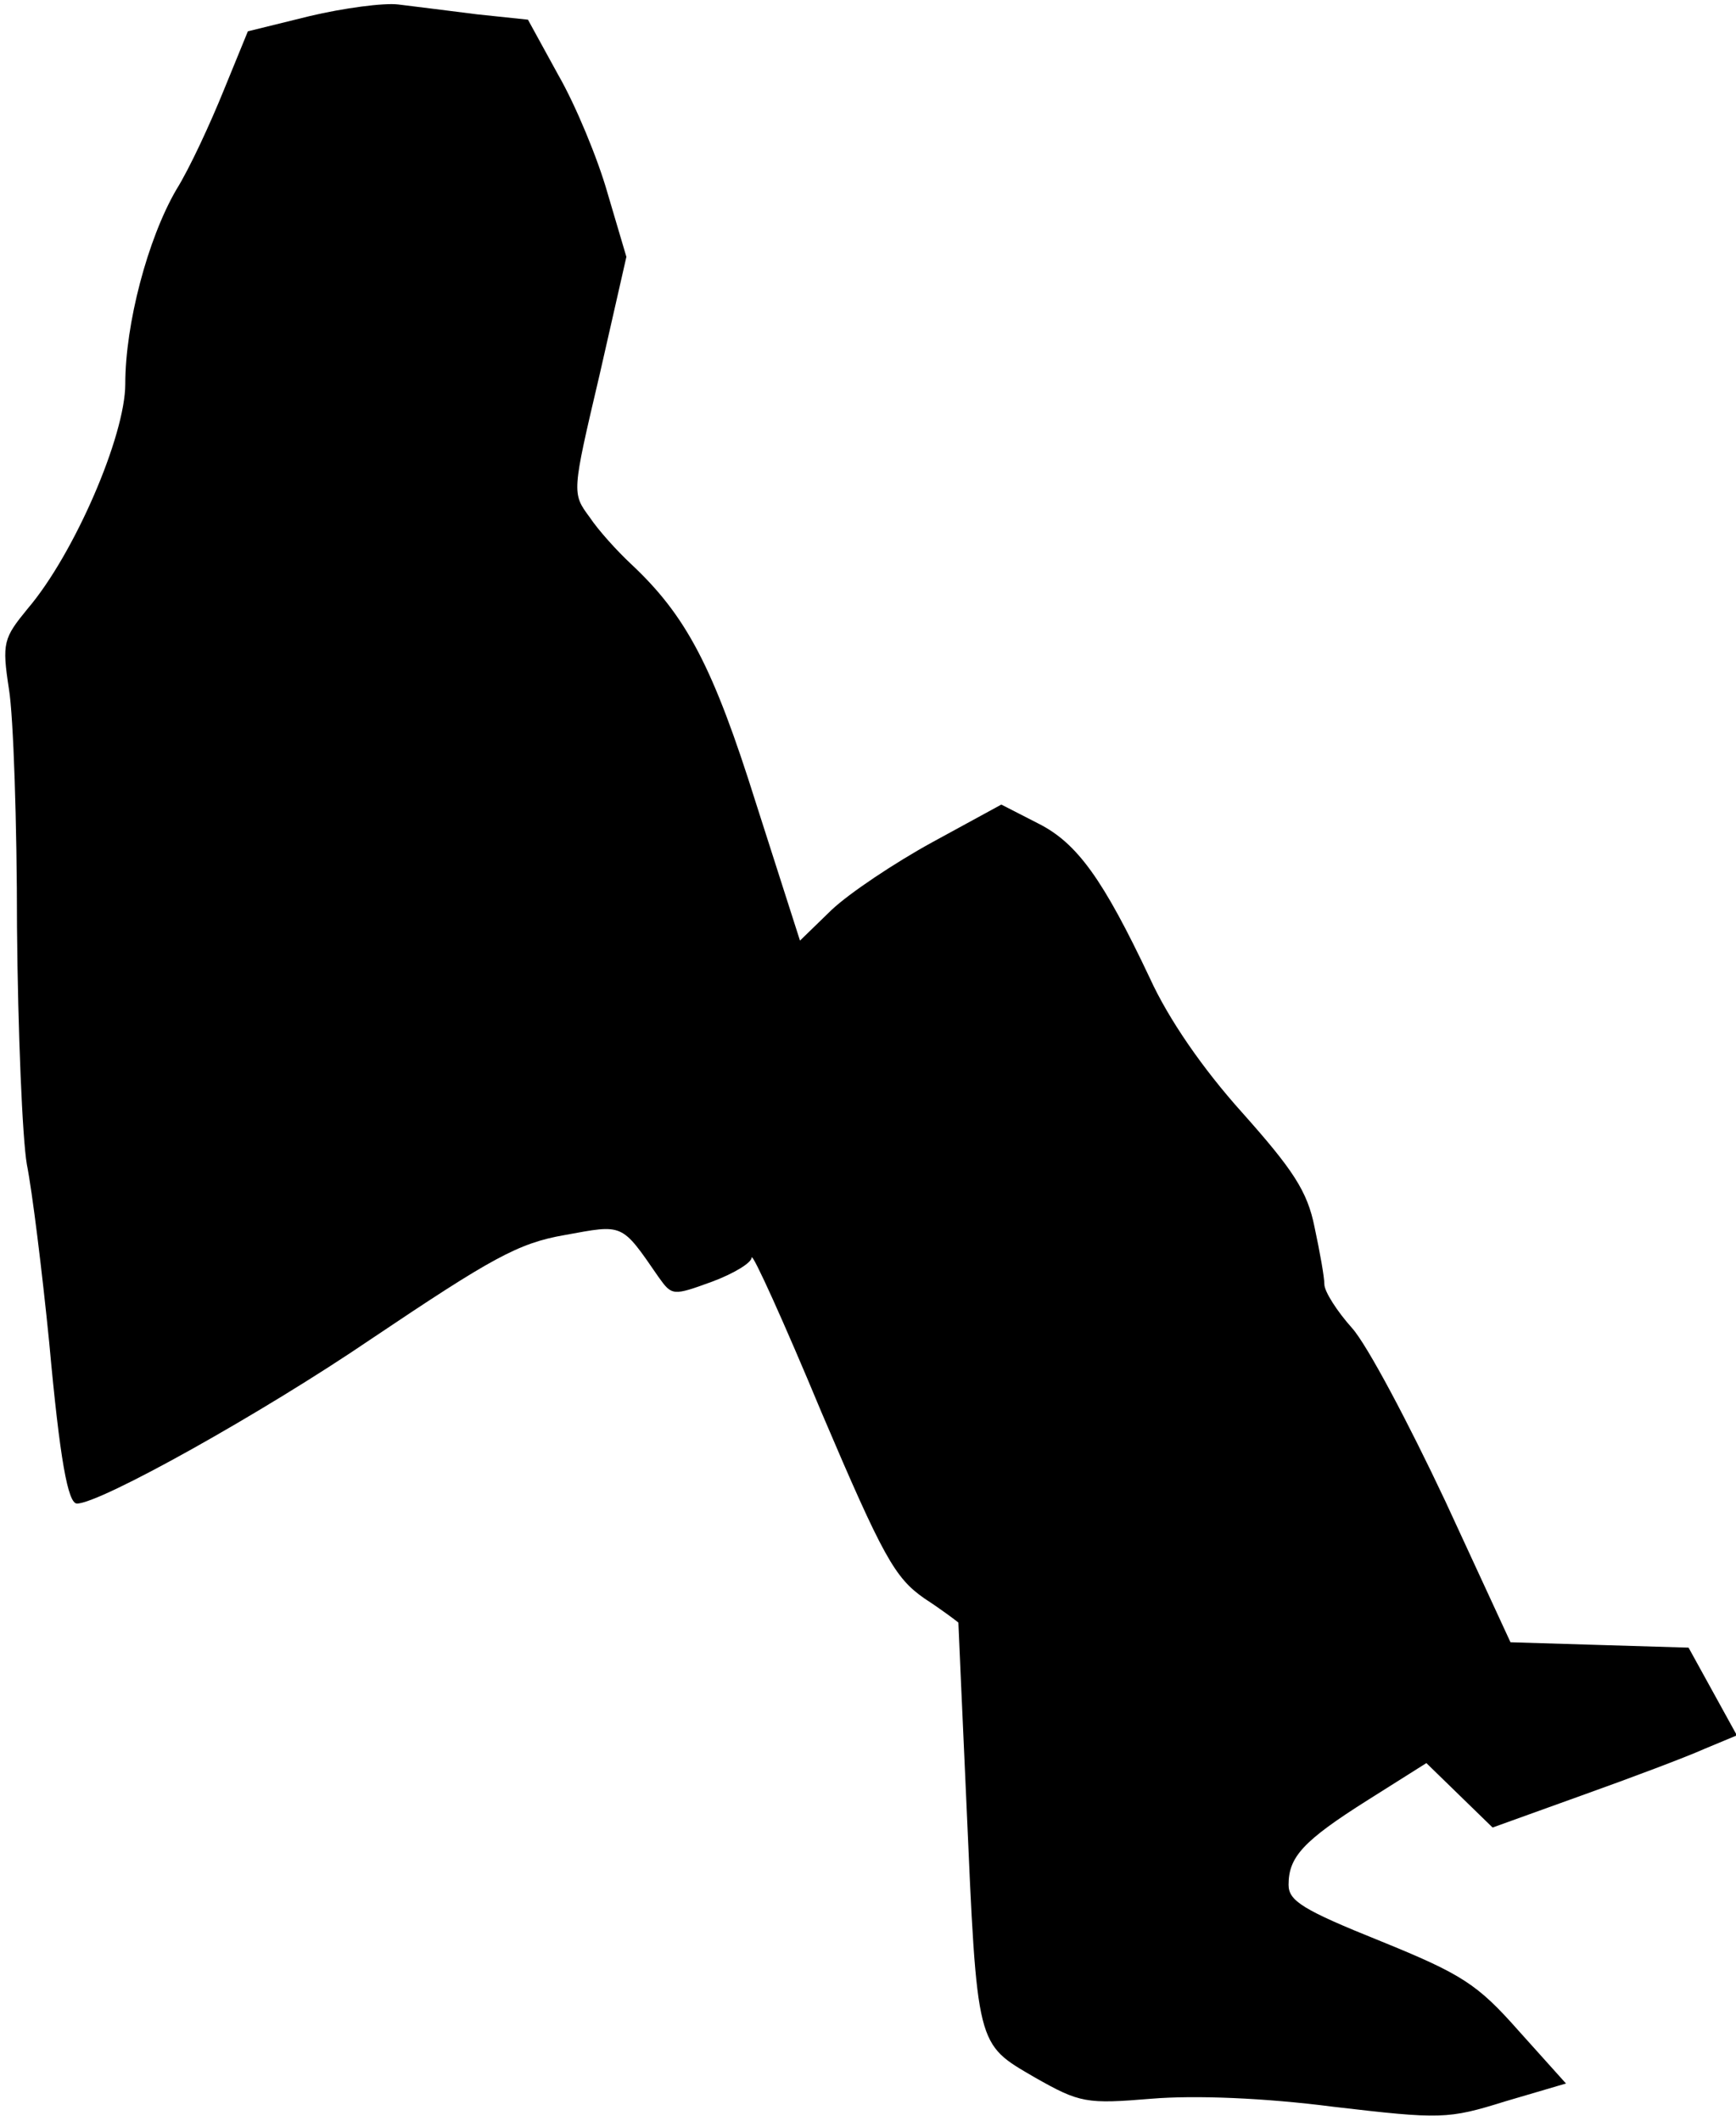 <?xml version="1.0" standalone="no"?>
<!DOCTYPE svg PUBLIC "-//W3C//DTD SVG 20010904//EN"
 "http://www.w3.org/TR/2001/REC-SVG-20010904/DTD/svg10.dtd">
<svg version="1.0" xmlns="http://www.w3.org/2000/svg"
 width="194pt" height="237pt" viewBox="0 0 194 237"
 preserveAspectRatio="xMidYMid meet">
<g transform="translate(0,237) scale(0.1,-0.1)"
fill="#000000" stroke="none">
<path fill="#000000" stroke="none" d="M346 2352 l-69 -17 -27 -66 c-15 -37
-38 -87 -53 -111 -32 -55 -57 -150 -57 -217 0 -58 -57 -190 -109 -251 -27 -33
-29 -38 -21 -90 5 -30 9 -150 9 -266 1 -116 6 -236 11 -265 6 -30 17 -119 25
-199 12 -132 21 -180 31 -180 26 0 207 101 329 184 134 90 164 107 216 116 66
12 63 14 105 -47 15 -21 16 -21 60 -5 24 9 44 21 44 27 1 5 36 -72 78 -173 69
-162 82 -185 115 -208 20 -13 37 -26 38 -27 0 -1 4 -92 9 -202 12 -274 11
-268 76 -306 51 -29 58 -30 131 -24 48 4 126 1 203 -9 120 -14 128 -14 192 6
l68 20 -53 59 c-46 52 -63 63 -154 100 -87 35 -103 45 -103 63 0 31 16 49 89
95 l65 41 37 -36 37 -36 100 36 c56 20 117 43 137 52 l36 15 -27 49 -27 49
-100 3 -99 3 -73 158 c-41 87 -87 174 -104 193 -17 19 -31 41 -31 49 0 8 -5
36 -11 64 -8 40 -24 64 -81 128 -44 49 -82 104 -103 150 -52 110 -81 151 -125
173 l-41 21 -77 -42 c-42 -23 -93 -57 -113 -76 l-35 -34 -49 153 c-48 153 -78
210 -140 268 -15 14 -36 37 -46 52 -20 27 -20 27 11 159 l30 132 -21 71 c-11
39 -36 99 -55 132 l-34 62 -57 6 c-32 4 -71 9 -88 11 -16 2 -61 -4 -99 -13z"/>
</g>
</svg>
